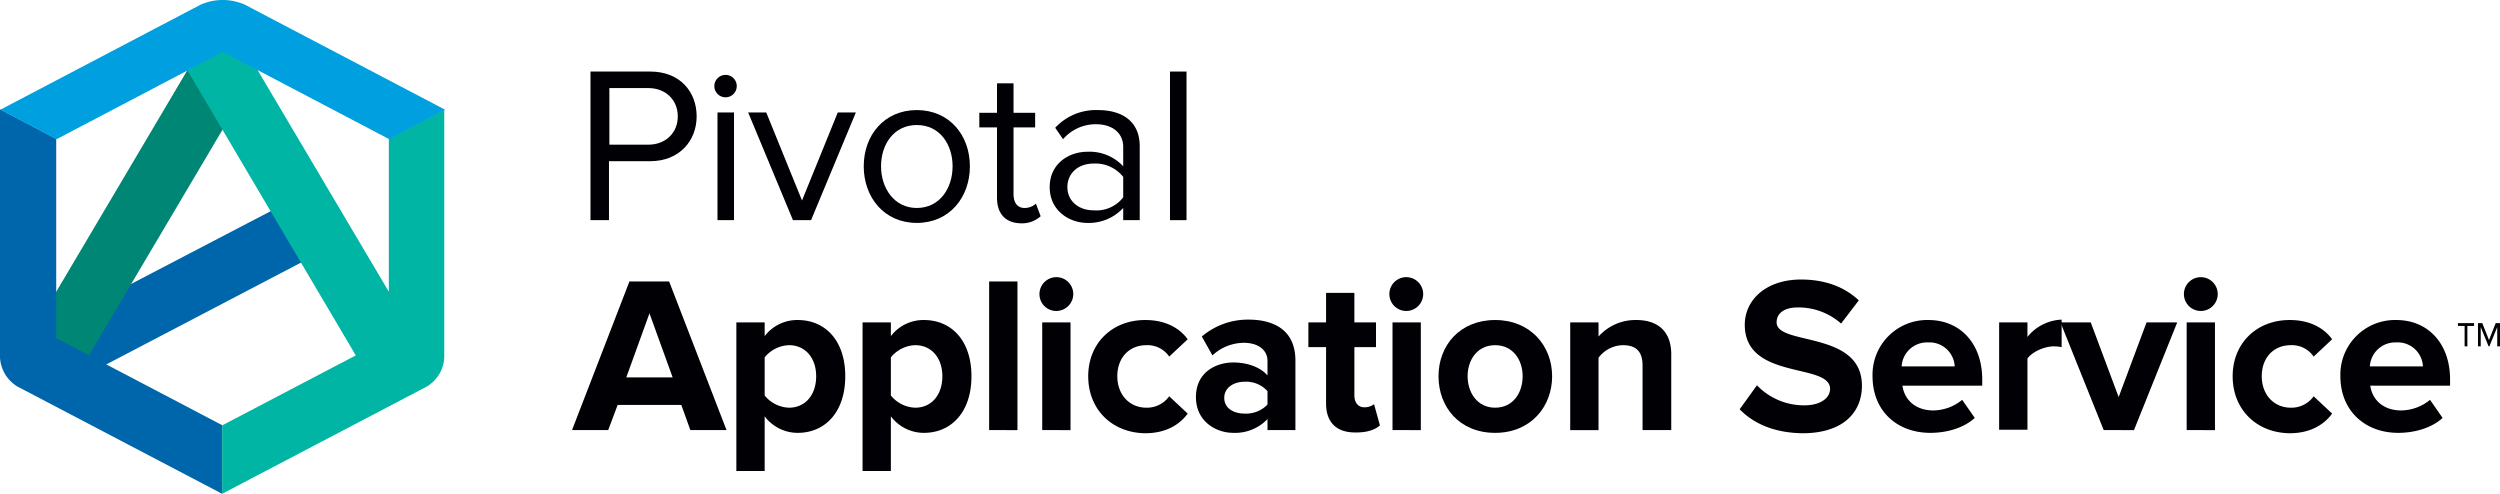 <svg xmlns="http://www.w3.org/2000/svg" viewBox="0 0 635.9 125.6"><title>logo-pas</title><g id="Layer_2" data-name="Layer 2"><g id="logo"><path d="M150.2,56V18.2h15.2c7.6,0,11.8,5.2,11.8,11.4S172.8,41,165.4,41H154.9V56Zm22.2-26.4c0-4.2-3.1-7.2-7.5-7.2H155V36.8h9.9C169.3,36.8,172.4,33.8,172.4,29.6Z" fill="#000005"/><path d="M181.7,21.9a2.85,2.85,0,1,1,5.7,0,2.85,2.85,0,0,1-5.7,0Zm.8,34.1V28.6h4.2V56Z" fill="#000005"/><path d="M201.7,56,190.3,28.6h4.6L204,51l9.1-22.4h4.6L206.3,56Z" fill="#000005"/><path d="M219.7,42.3c0-7.9,5.2-14.3,13.5-14.3s13.5,6.4,13.5,14.3-5.2,14.4-13.5,14.4S219.7,50.2,219.7,42.3Zm22.6,0c0-5.5-3.2-10.5-9.1-10.5s-9.1,5-9.1,10.5,3.3,10.6,9.1,10.6S242.3,47.9,242.3,42.3Z" fill="#000005"/><path d="M253.6,50.3V32.4h-4.5V28.7h4.5V21.2h4.2v7.5h5.5v3.7h-5.5v17c0,2,.9,3.5,2.8,3.5a4.26,4.26,0,0,0,2.9-1.1l1.2,3.2a7.06,7.06,0,0,1-5.1,1.8C255.7,56.7,253.6,54.3,253.6,50.3Z" fill="#000005"/><path d="M285.7,56V52.9a11.92,11.92,0,0,1-9.1,3.8c-4.6,0-9.6-3.1-9.6-9.1s4.9-9,9.6-9a11.69,11.69,0,0,1,9.1,3.7V37.4c0-3.7-2.9-5.8-6.9-5.8a11,11,0,0,0-8.4,3.8l-2-2.9A14.13,14.13,0,0,1,279.3,28c5.8,0,10.6,2.6,10.6,9.2V56Zm0-5.8V45a9,9,0,0,0-7.5-3.4c-4,0-6.7,2.5-6.7,6s2.8,5.9,6.7,5.9A8.62,8.62,0,0,0,285.7,50.2Z" fill="#000005"/><path d="M297.6,56V18.2h4.2V56Z" fill="#000005"/><path d="M175.6,109.4l-2.3-6.4H157.1l-2.4,6.4h-9.2l14.6-37.8h10.1l14.6,37.8ZM165.2,79.7,159.3,96h11.8Z" fill="#000005"/><path d="M194.5,105.9v13.9h-7.2V82h7.2v3.5a10.42,10.42,0,0,1,8.4-4.1c7,0,12.1,5.2,12.1,14.3s-5.1,14.4-12.1,14.4A10.51,10.51,0,0,1,194.5,105.9Zm13.1-10.2c0-4.7-2.8-7.9-6.9-7.9a8.33,8.33,0,0,0-6.2,3.1v9.7a8.33,8.33,0,0,0,6.2,3.1C204.8,103.7,207.6,100.5,207.6,95.7Z" fill="#000005"/><path d="M226.6,105.9v13.9h-7.2V82h7.2v3.5a10.42,10.42,0,0,1,8.4-4.1c7,0,12.1,5.2,12.1,14.3S242,110.1,235,110.1A10.51,10.51,0,0,1,226.6,105.9Zm13.1-10.2c0-4.7-2.8-7.9-6.9-7.9a8.33,8.33,0,0,0-6.2,3.1v9.7a8.33,8.33,0,0,0,6.2,3.1C236.9,103.7,239.7,100.5,239.7,95.7Z" fill="#000005"/><path d="M251.6,109.4V71.6h7.2v37.8Z" fill="#000005"/><path d="M264.4,74.8a4.3,4.3,0,0,1,8.6,0,4.33,4.33,0,0,1-4.3,4.3A4.27,4.27,0,0,1,264.4,74.8Zm.7,34.6V82h7.2v27.4Z" fill="#000005"/><path d="M276.8,95.7c0-8.4,6.1-14.3,14.5-14.3,5.6,0,9,2.4,10.8,4.9l-4.7,4.4a6.68,6.68,0,0,0-5.8-2.9c-4.4,0-7.4,3.2-7.4,7.9s3.1,8,7.4,8a6.93,6.93,0,0,0,5.8-2.9l4.7,4.4c-1.8,2.5-5.2,5-10.8,5C282.9,110.1,276.8,104.2,276.8,95.7Z" fill="#000005"/><path d="M322.4,109.4v-2.8a11.42,11.42,0,0,1-8.7,3.5c-4.4,0-9.5-2.9-9.5-9.1,0-6.4,5.2-8.8,9.5-8.8,3.6,0,6.9,1.2,8.7,3.3V91.8c0-2.8-2.4-4.6-6-4.6a11.79,11.79,0,0,0-8,3.2l-2.7-4.8a18,18,0,0,1,11.9-4.3c6.2,0,11.9,2.5,11.9,10.4v17.7Zm0-6.5V99.5a7.26,7.26,0,0,0-5.8-2.4c-2.8,0-5.2,1.5-5.2,4.1s2.3,4,5.2,4A7.53,7.53,0,0,0,322.4,102.9Z" fill="#000005"/><path d="M337.3,102.6V88.3h-4.5V82h4.5V74.5h7.2V82H350v6.3h-5.5v12.3c0,1.7.9,3,2.5,3a3.89,3.89,0,0,0,2.5-.8l1.5,5.4c-1.1,1-3,1.8-6,1.8C340,110.1,337.3,107.5,337.3,102.6Z" fill="#000005"/><path d="M353.4,74.8a4.3,4.3,0,0,1,8.6,0,4.3,4.3,0,0,1-8.6,0Zm.8,34.6V82h7.2v27.4Z" fill="#000005"/><path d="M365.9,95.7c0-7.8,5.4-14.3,14.4-14.3s14.5,6.6,14.5,14.3-5.4,14.4-14.5,14.4S365.9,103.5,365.9,95.7Zm21.4,0c0-4.2-2.5-7.9-7-7.9s-7,3.7-7,7.9,2.5,8,7,8S387.3,100,387.3,95.7Z" fill="#000005"/><path d="M417.8,109.4V92.9c0-3.8-2-5.1-5-5.1a7.89,7.89,0,0,0-6.2,3.2v18.4h-7.2V82h7.2v3.6a12.59,12.59,0,0,1,9.6-4.2c6,0,8.9,3.4,8.9,8.7v19.3Z" fill="#000005"/><path d="M442.5,104.1l4.4-6.1a16.54,16.54,0,0,0,12,5.1c4.4,0,6.6-2,6.6-4.2,0-6.7-21.7-2.1-21.7-16.3,0-6.3,5.4-11.5,14.3-11.5,6,0,11,1.8,14.7,5.3l-4.5,5.9a16.36,16.36,0,0,0-11-4.1c-3.5,0-5.4,1.5-5.4,3.8,0,6,21.7,2,21.7,16.1,0,6.9-4.9,12.1-15.1,12.1C451.2,110.1,446,107.7,442.5,104.1Z" fill="#000005"/><path d="M476.3,95.7a13.9,13.9,0,0,1,14.2-14.3c8.2,0,13.7,6.1,13.7,15.1v1.6H483.9c.5,3.5,3.2,6.3,7.9,6.3a11.75,11.75,0,0,0,7.3-2.7l3.2,4.6c-2.7,2.5-7,3.8-11.3,3.8C482.5,110.1,476.3,104.5,476.3,95.7Zm14.1-8.6a6.46,6.46,0,0,0-6.7,6.1h13.5A6.42,6.42,0,0,0,490.4,87.1Z" fill="#000005"/><path d="M508.5,109.4V82h7.2v3.7a11.77,11.77,0,0,1,8.7-4.4v7a10.31,10.31,0,0,0-2-.2c-2.4,0-5.5,1.4-6.7,3.1v18.1h-7.2Z" fill="#000005"/><path d="M535.1,109.4,524.1,82h7.7l7.1,19L546,82h7.8l-11,27.4Z" fill="#000005"/><path d="M555.5,74.8a4.3,4.3,0,0,1,8.6,0,4.3,4.3,0,0,1-8.6,0Zm.7,34.6V82h7.2v27.4Z" fill="#000005"/><path d="M567.9,95.7c0-8.4,6.1-14.3,14.5-14.3,5.6,0,9,2.4,10.8,4.9l-4.7,4.4a6.68,6.68,0,0,0-5.8-2.9c-4.4,0-7.4,3.2-7.4,7.9s3.1,8,7.4,8a6.93,6.93,0,0,0,5.8-2.9l4.7,4.4c-1.8,2.5-5.2,5-10.8,5C574,110.1,567.9,104.2,567.9,95.7Z" fill="#000005"/><path d="M595.3,95.7a13.9,13.9,0,0,1,14.2-14.3c8.2,0,13.7,6.1,13.7,15.1v1.6H602.9c.5,3.5,3.2,6.3,7.9,6.3a11.75,11.75,0,0,0,7.3-2.7l3.2,4.6c-2.7,2.5-7,3.8-11.3,3.8C601.6,110.1,595.3,104.5,595.3,95.7Zm14.2-8.6a6.46,6.46,0,0,0-6.7,6.1h13.5A6.42,6.42,0,0,0,609.5,87.1Z" fill="#000005"/><polygon points="79.8 48 12.3 83.2 12.3 100.4 79.8 65.1 79.8 48" fill="#0066ac"/><polygon points="20.9 93.3 67.9 13.9 54.5 6.3 7.5 85.7 20.9 93.3" fill="#008674"/><path d="M56.6,108.2,14.3,86V35.3L0,27.8V91a9.24,9.24,0,0,0,4.4,7.3l52.1,27.3V108.2Z" fill="#0066ac"/><path d="M98.9,35.3V74.2L58.7,6.3,45.3,13.9,90.5,90.4l-34,17.8v17.4l52.1-27.3A9.09,9.09,0,0,0,113,91V27.9Z" fill="#00b5a3"/><path d="M113.2,27.9,62.3,1.2A13.9,13.9,0,0,0,51,1.2L.1,27.9l14.3,7.5L56.7,13.2,99,35.4Z" fill="#009fdf"/><path d="M627.6,82.9v5.2h-.7V82.9h-1.7v-.7h4.1v.7Zm7.6,5.2V83.2l-2,4.9H633l-2-4.9v4.9h-.7V82.2h1.1l1.7,4.3,1.7-4.3h1.1v5.9Z" fill="#000005"/></g></g></svg>